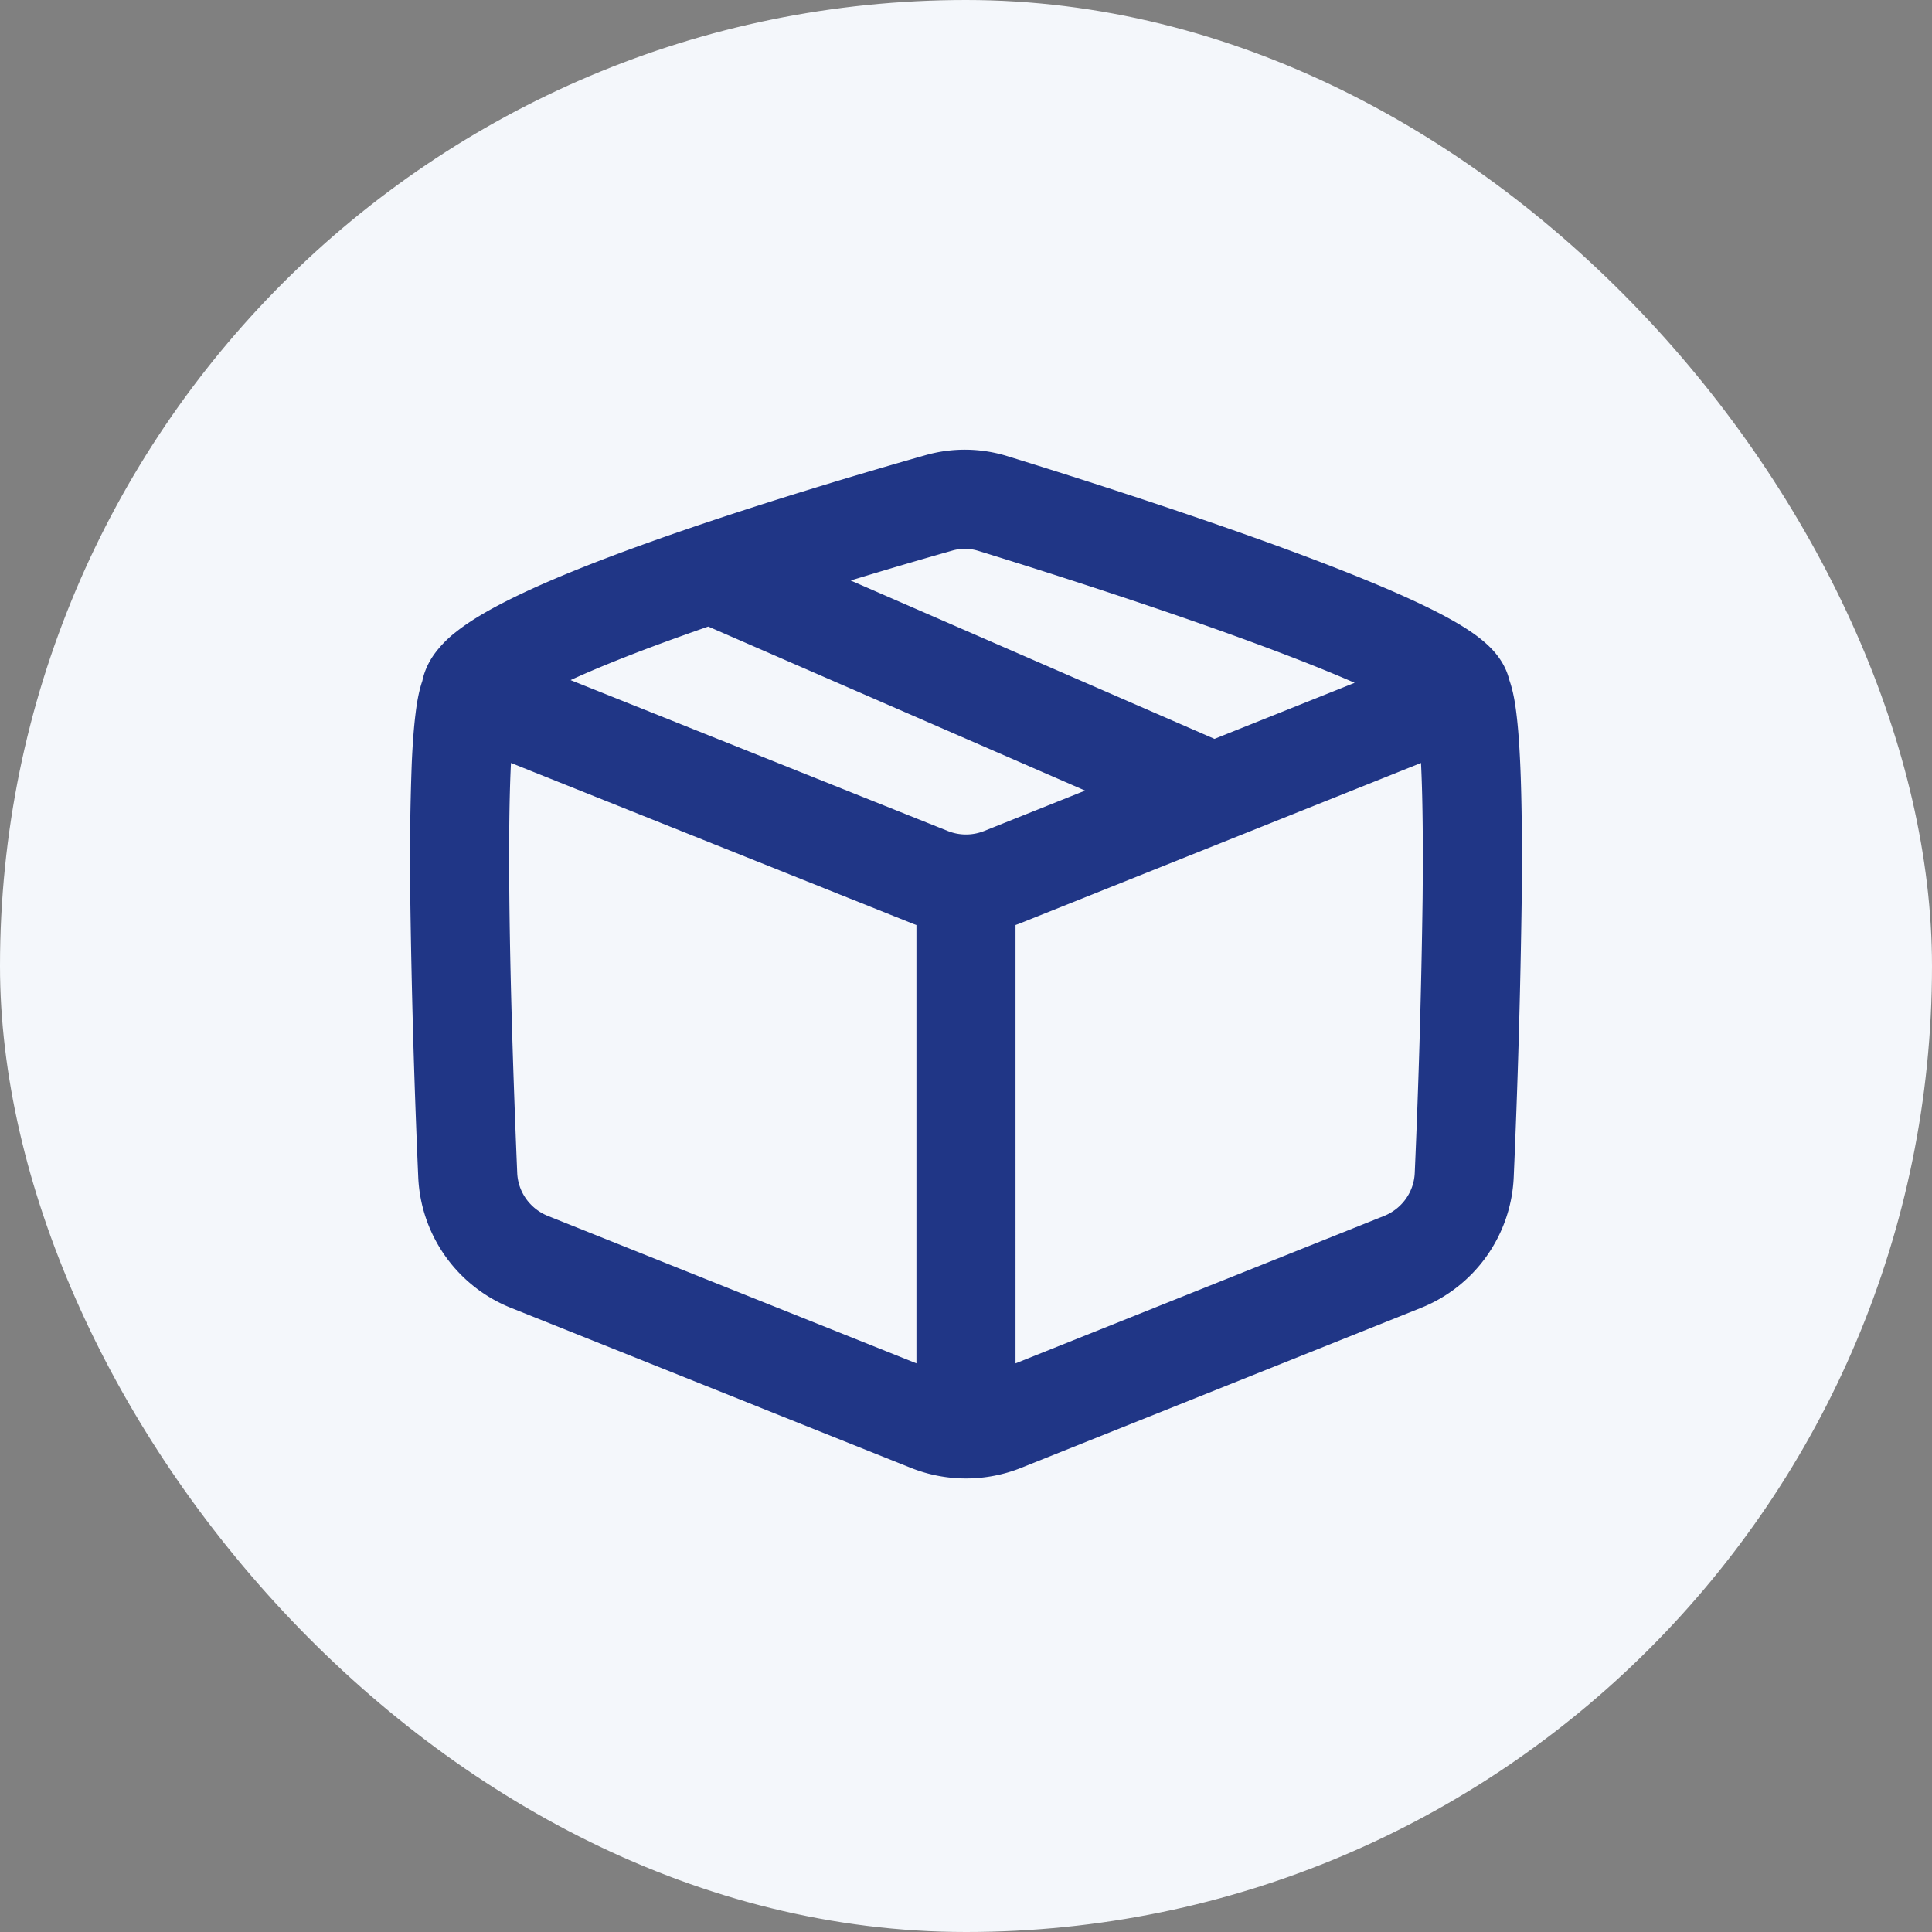 <svg width="52" height="52" fill="none" xmlns="http://www.w3.org/2000/svg"><rect width="100%" height="100%" fill="#808080" stroke="none"/><rect width="52" height="52" rx="26" fill="#F4F7FB"/><path fill-rule="evenodd" clip-rule="evenodd" d="M11.185 19.205c.03-.247.079-.577.183-.88.063-.308.203-.555.326-.726a2.98 2.98 0 01.566-.58c.38-.304.87-.588 1.383-.847 1.039-.526 2.416-1.07 3.832-1.576 2.846-1.018 6.032-1.947 7.432-2.344a3.868 3.868 0 012.209.026c1.395.43 4.574 1.43 7.413 2.47 1.413.519 2.779 1.06 3.804 1.555.506.244.981.502 1.348.764.18.13.386.296.559.5.114.136.3.387.383.734.11.31.16.65.191.904.048.383.08.845.103 1.35.045 1.016.053 2.29.04 3.627a248.198 248.198 0 01-.215 7.5 3.976 3.976 0 01-2.502 3.522l-10.755 4.303a4 4 0 01-2.971 0l-10.755-4.303a3.976 3.976 0 01-2.502-3.522 248.558 248.558 0 01-.214-7.5 70.513 70.513 0 01.039-3.626c.022-.506.055-.968.103-1.35zm13.481 17.49V24.897c-.05-.017-.1-.036-.149-.056l-10.764-4.306-.007.14c-.042.943-.05 2.161-.037 3.48.026 2.634.136 5.598.212 7.415.022.51.342.964.828 1.158l9.917 3.967zm2.667 0V24.897c.05-.017.1-.036.15-.056l10.764-4.306.006.14c.042.943.05 2.161.037 3.48a246.153 246.153 0 01-.212 7.415c-.022.51-.342.964-.828 1.158l-9.917 3.967zm6.278-19.443c1.057.387 2.041.772 2.85 1.126l-3.773 1.509-9.792-4.263a143.56 143.56 0 012.739-.806c.231-.066.463-.063.695.008 1.384.427 4.51 1.41 7.281 2.426zm-14.548-.388l10.143 4.415-2.714 1.086a1.318 1.318 0 01-.985 0l-10.15-4.06c.83-.382 1.878-.791 3.016-1.198.228-.082.458-.163.69-.243z" fill="#203686"/></svg>